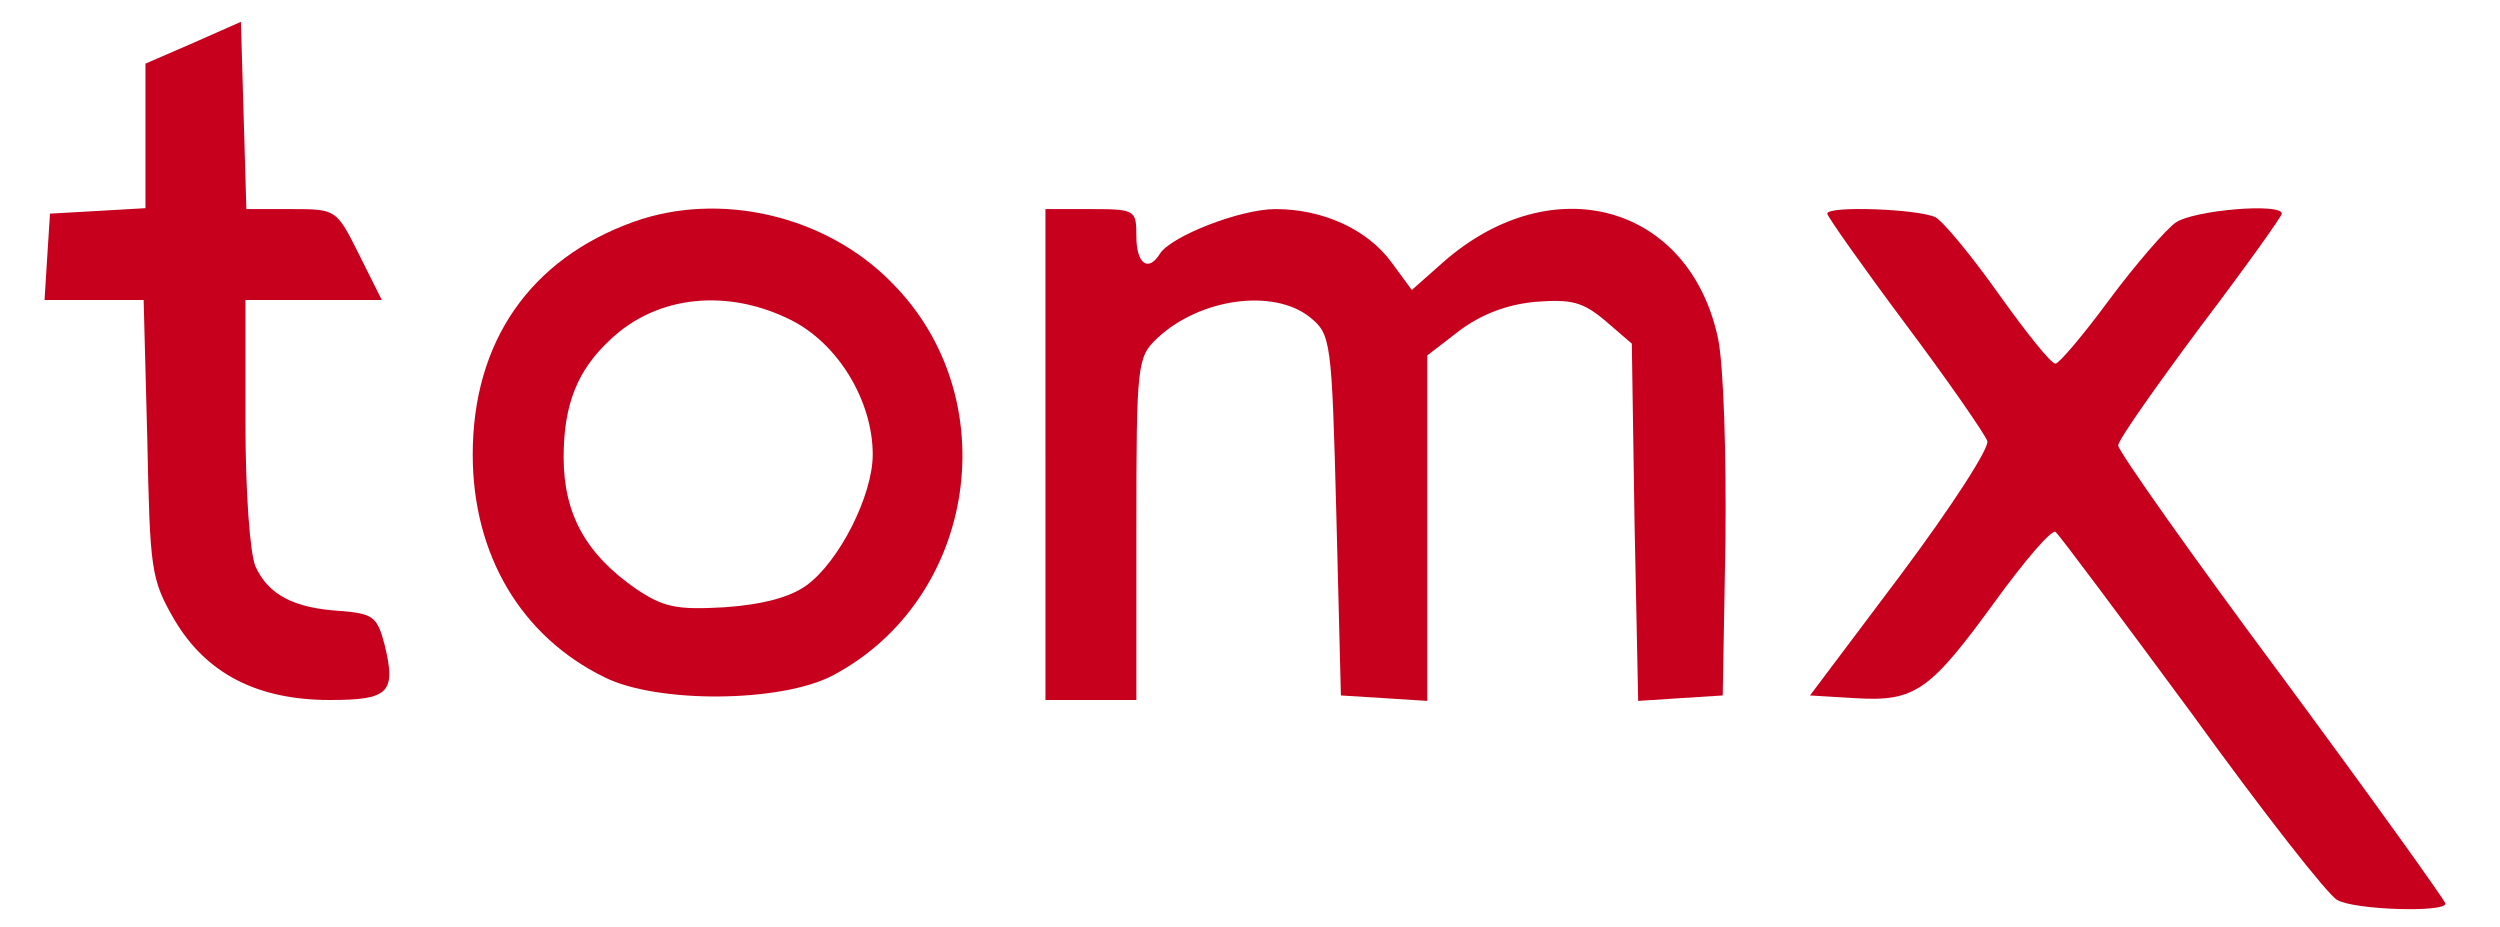 <?xml version="1.0" standalone="no"?>
<!DOCTYPE svg PUBLIC "-//W3C//DTD SVG 20010904//EN"
 "http://www.w3.org/TR/2001/REC-SVG-20010904/DTD/svg10.dtd">
<svg version="1.0" xmlns="http://www.w3.org/2000/svg"
 width="275pt" height="102pt" viewBox="0 0 275 102"
 preserveAspectRatio="xMidYMid meet">

<g transform="translate(0,102) scale(0.1,-0.1)"
fill="#c7001d" stroke="none" id="logo-symbol-wordmark">
<path d="M213 973 l-53 -23 0 -79 0 -80 -52 -3 -53 -3 -3 -47 -3 -48 55 0 54
0 4 -152 c3 -146 4 -155 30 -200 35 -59 91 -88 171 -88 65 0 73 8 60 61 -8 31
-13 34 -49 37 -51 3 -79 18 -93 49 -6 14 -11 81 -11 158 l0 135 75 0 75 0 -25
50 c-25 50 -25 50 -75 50 l-49 0 -3 103 -3 103 -52 -23z"/>
<path d="M697 776 c-114 -41 -177 -132 -177 -256 0 -110 53 -200 145 -245 58
-29 194 -28 251 2 159 84 192 306 64 433 -72 73 -188 100 -283 66z m173 -108
c52 -26 90 -89 90 -148 0 -45 -37 -118 -73 -144 -18 -13 -48 -21 -90 -24 -53
-3 -67 0 -97 20 -55 38 -80 82 -80 145 0 58 15 96 52 130 51 48 128 56 198 21z"/>
<path d="M1150 520 l0 -270 50 0 50 0 0 188 c0 183 1 189 23 210 47 44 128 55
168 23 23 -19 24 -24 29 -218 l5 -198 48 -3 47 -3 0 190 0 190 35 27 c24 18
52 29 84 32 40 3 52 0 77 -21 l29 -25 3 -197 4 -196 46 3 47 3 3 170 c1 96 -2
192 -8 222 -31 148 -182 190 -302 85 l-35 -31 -22 30 c-27 37 -76 59 -128 59
-39 0 -115 -30 -127 -49 -13 -21 -26 -11 -26 19 0 29 -1 30 -50 30 l-50 0 0
-270z"/>
<path d="M2010 785 c0 -3 38 -57 85 -120 48 -64 88 -122 91 -130 3 -7 -39 -72
-95 -147 l-100 -133 50 -3 c66 -4 82 8 154 107 32 44 61 78 66 76 4 -3 71 -93
150 -200 78 -108 150 -200 160 -205 19 -11 119 -14 119 -4 0 3 -81 116 -180
250 -99 133 -180 248 -180 254 0 6 41 64 90 130 50 66 90 122 90 125 0 12 -97
4 -117 -10 -11 -8 -44 -46 -73 -85 -28 -38 -55 -70 -59 -70 -5 0 -32 34 -62
76 -29 41 -61 80 -70 85 -18 9 -119 13 -119 4z"/>
</g>
</svg>
